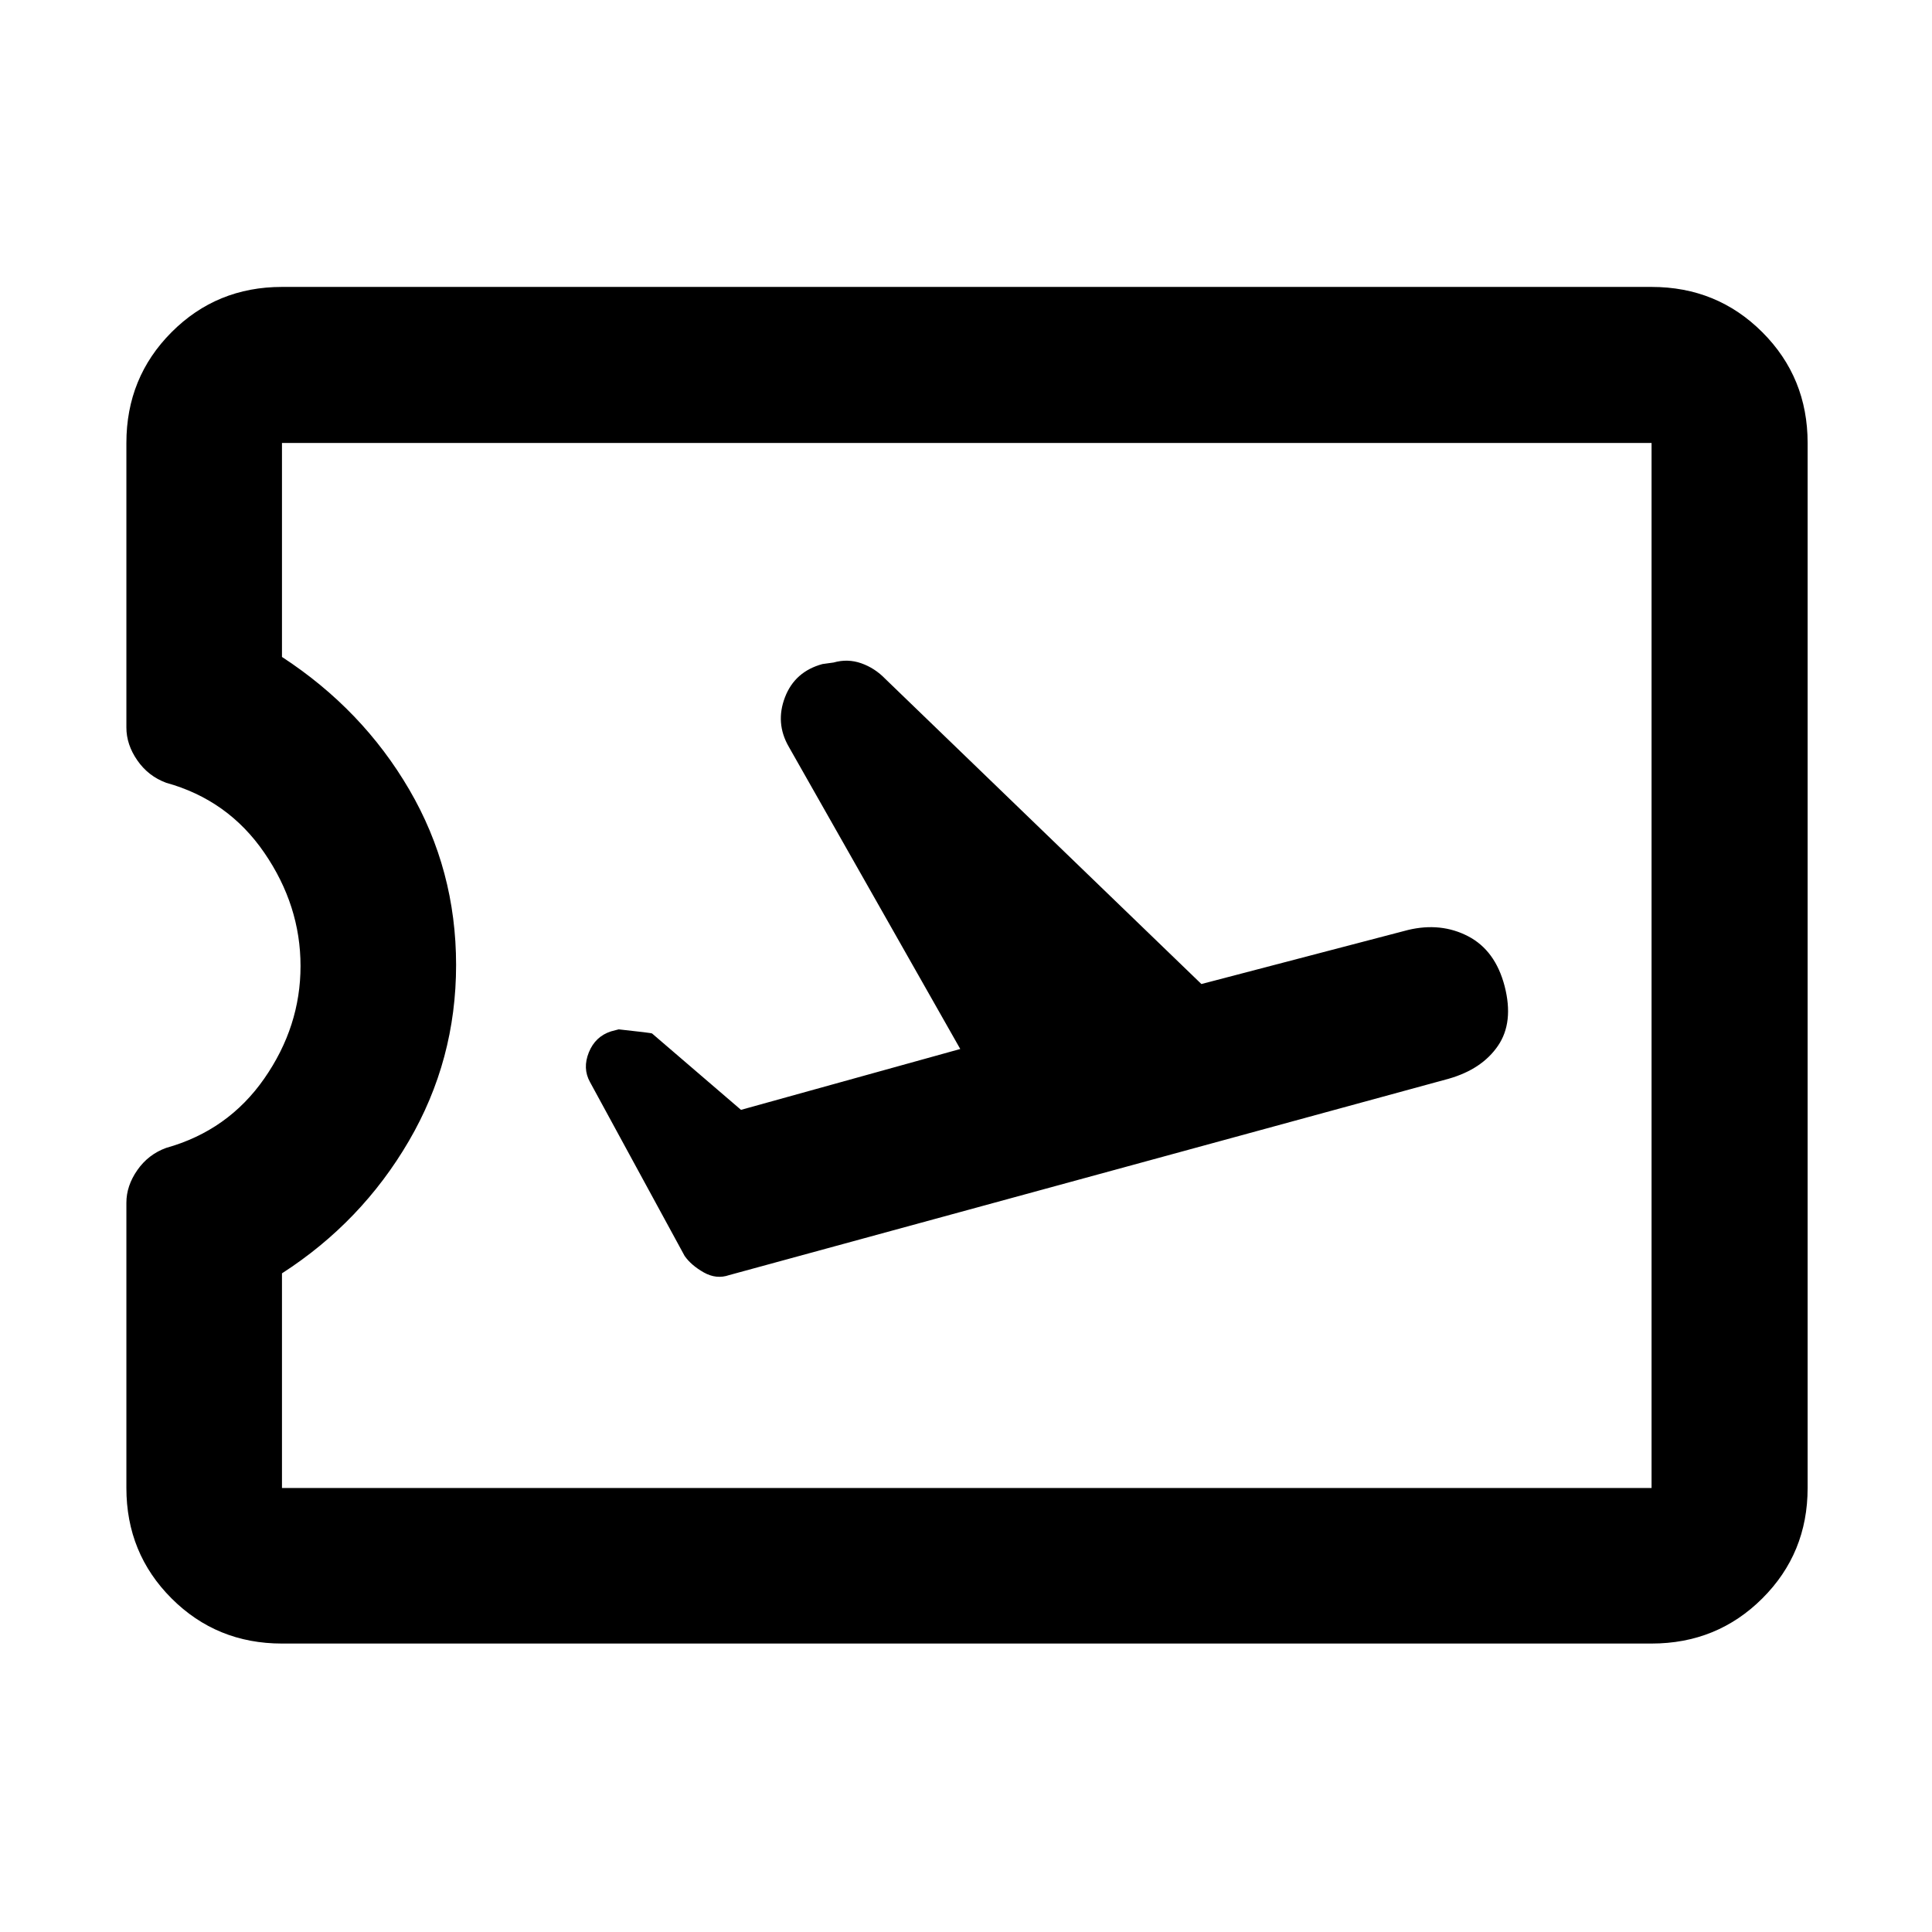<svg xmlns="http://www.w3.org/2000/svg" height="48" viewBox="0 -960 960 960" width="48"><path d="M477.15-438.76 368.2-408.52l-44.18-37.94q-.3-.3-16.59-2.06l-3.82 1q-7.81 2.52-11.02 10.44-3.2 7.92.56 14.72l47.05 86.45q3.25 4.63 9.5 8.17 6.26 3.54 12.61 1.33l357.53-97.57q16.56-4.74 24.5-16.38 7.94-11.64 3.3-29.64-4.64-17.76-18.14-24.78t-29.82-3.13l-102.71 26.87-157.03-151.59q-5.22-5.41-11.98-7.79-6.76-2.38-13.76-.38l-5.5.76q-13.74 3.72-18.65 16.5-4.9 12.78 1.86 24.54l85.24 150.24ZM140.11-143.33q-32.44 0-54.87-22.43-22.44-22.43-22.44-54.87v-141.75q0-8.4 5.44-16.2 5.43-7.8 14.33-11.04 30.76-8.62 48.76-34.48 18-25.86 18-55.9t-18-56.28q-18-26.24-48.76-34.76-8.9-3.29-14.33-11.13-5.44-7.83-5.44-16.32v-141.4q0-32.54 22.44-55.04 22.43-22.5 54.87-22.5h680.54q32.54 0 55.04 22.5 22.51 22.5 22.51 55.04v519.26q0 32.44-22.51 54.87-22.5 22.43-55.04 22.43H140.11Zm0-77.3h680.54v-519.26H140.11v106.32q40 26.09 63.26 65.94 23.26 39.86 23.26 87.12 0 47.27-23.49 87.51t-63.03 65.72v106.65Zm340.65-260.13Z"/></svg>